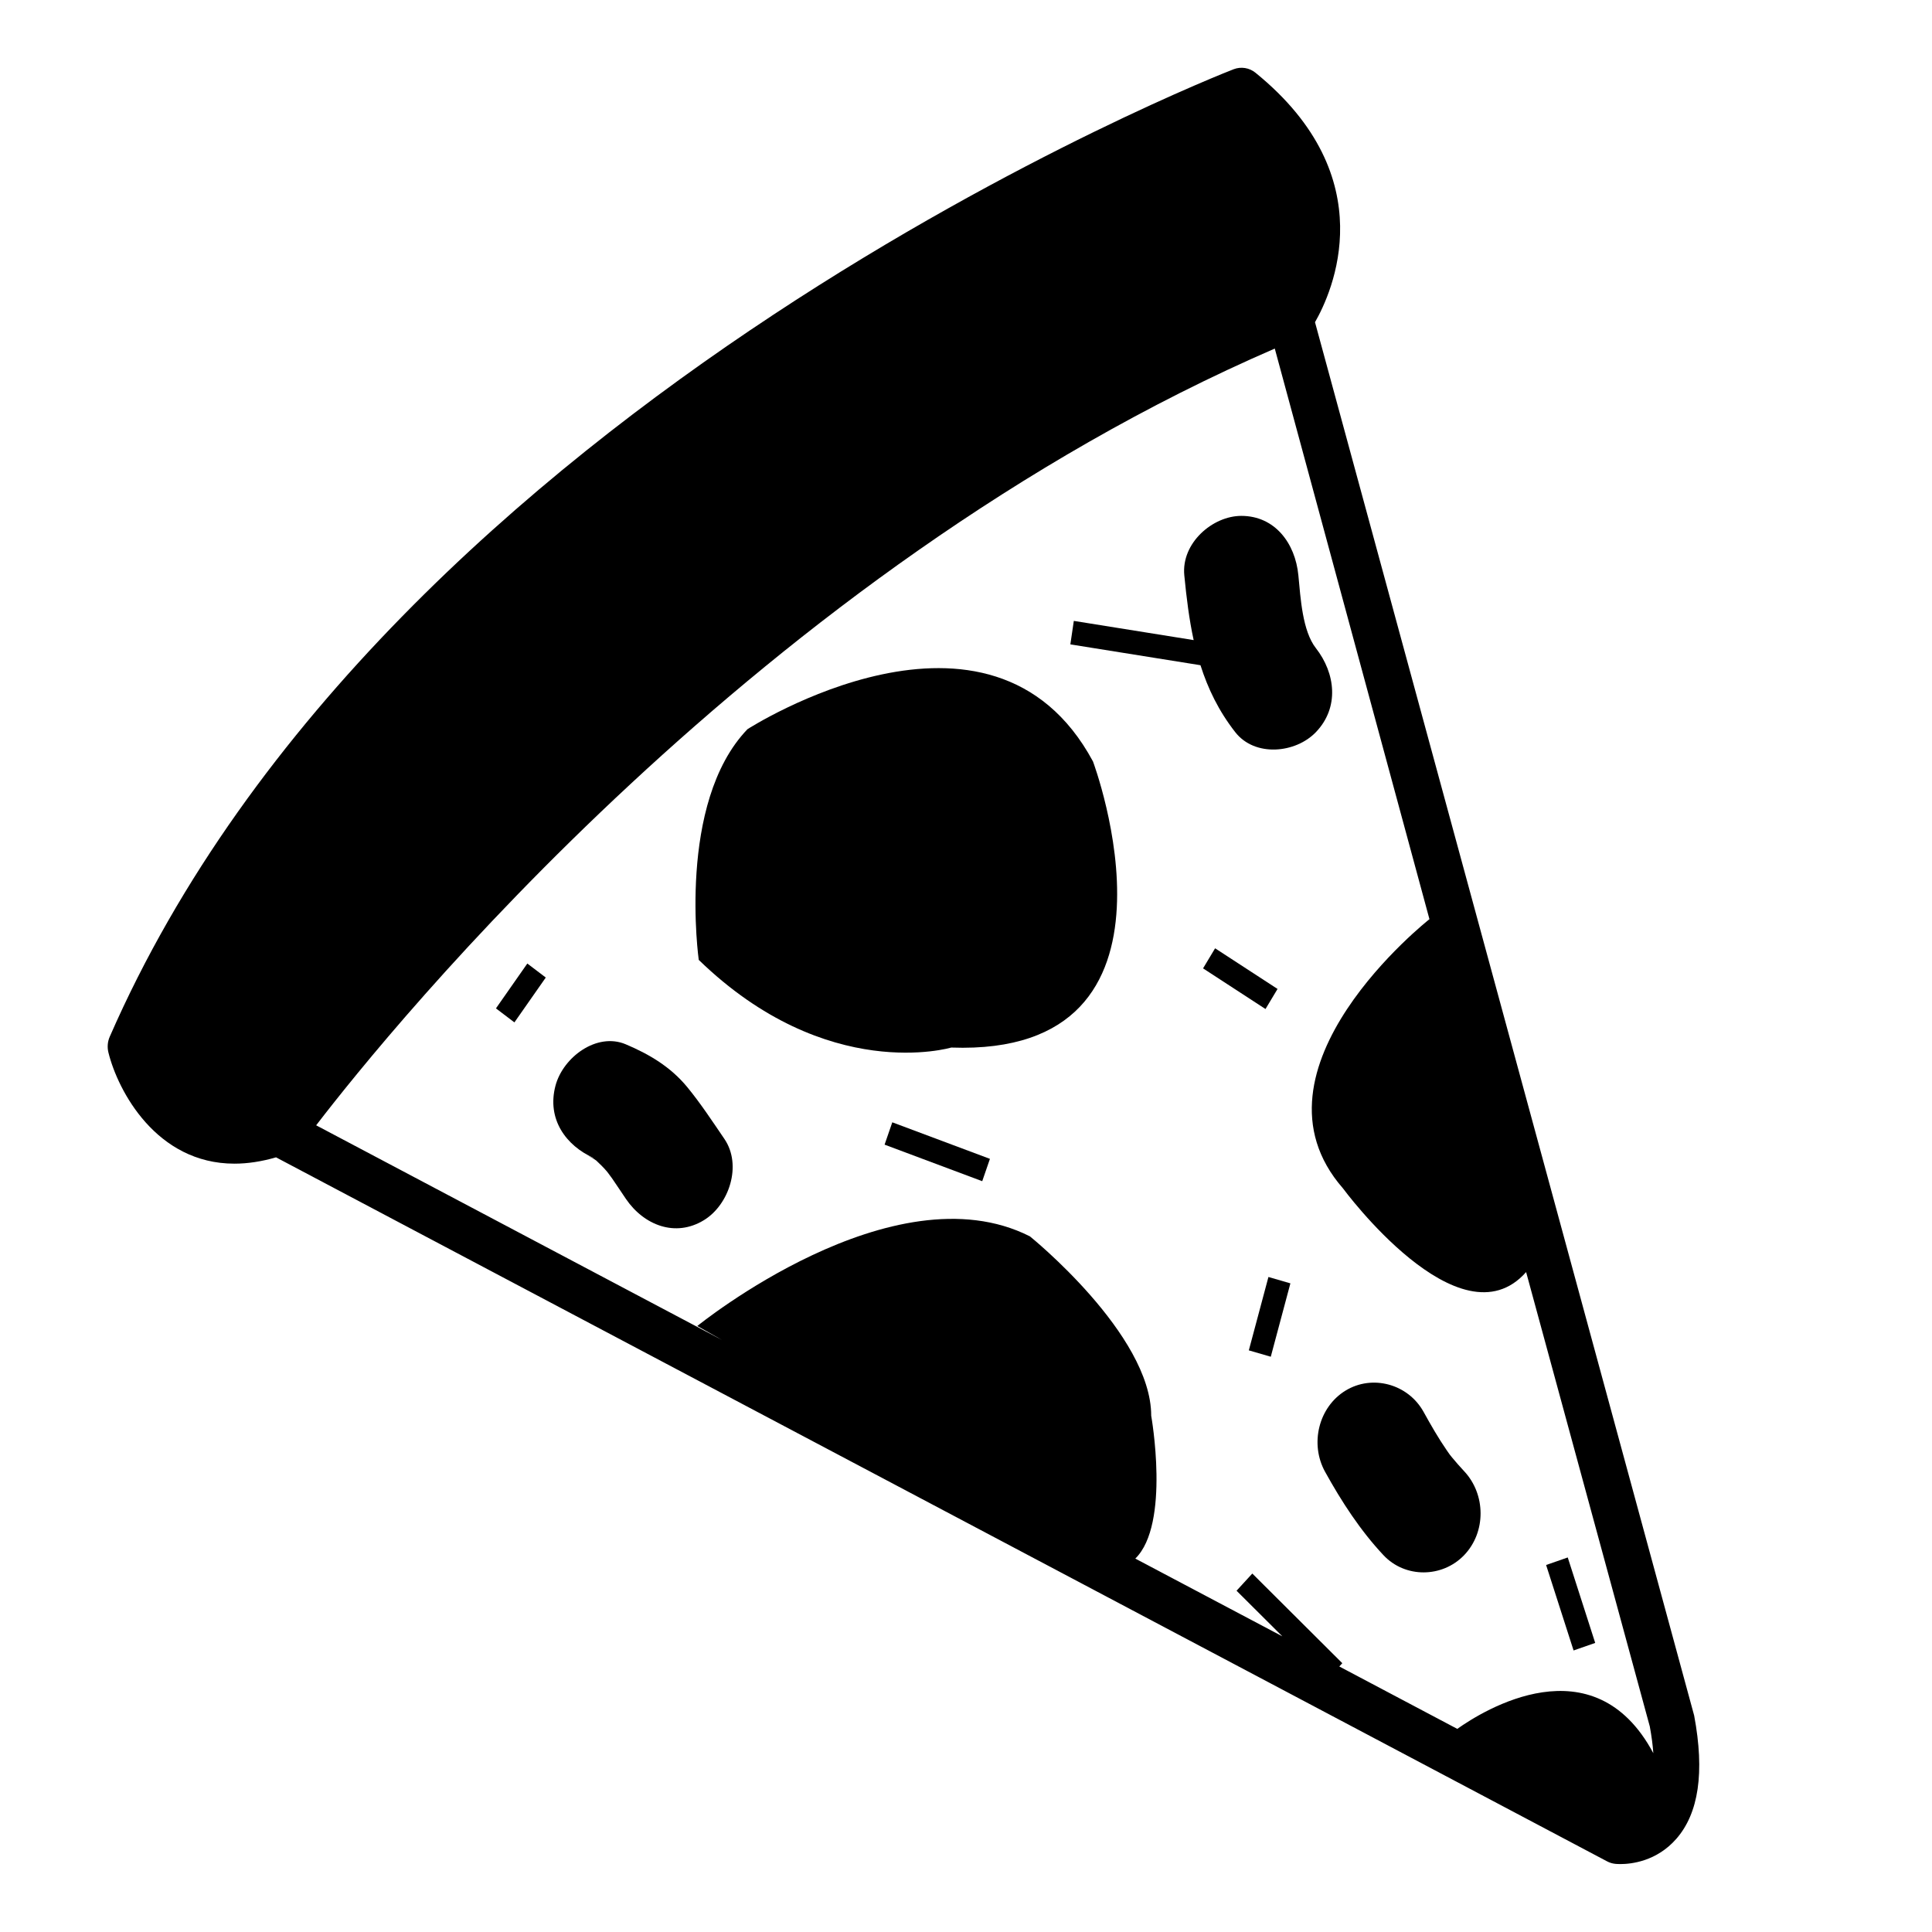 <?xml version="1.0" encoding="UTF-8" standalone="no" ?>
<!DOCTYPE svg PUBLIC "-//W3C//DTD SVG 1.1//EN" "http://www.w3.org/Graphics/SVG/1.1/DTD/svg11.dtd">
<svg xmlns="http://www.w3.org/2000/svg" xmlns:xlink="http://www.w3.org/1999/xlink" version="1.1" width="200" height="200" viewBox="0 0 200 200" xml:space="preserve">
<desc>Created with Fabric.js 5.2.4</desc>
<defs>
</defs>
<rect x="0" y="0" width="100%" height="100%" fill="transparent"></rect>
<g transform="matrix(1 0 0 1 100 100)" id="0b9e3efe-619d-45bb-9f63-8e19342dc98e"  >
<rect style="stroke: none; stroke-width: 1; stroke-dasharray: none; stroke-linecap: butt; stroke-dashoffset: 0; stroke-linejoin: miter; stroke-miterlimit: 4; fill: rgb(255,255,255); fill-rule: nonzero; opacity: 1; visibility: hidden;" vector-effect="non-scaling-stroke"  x="-100" y="-100" rx="0" ry="0" width="200" height="200" />
</g>
<g transform="matrix(Infinity NaN NaN Infinity 0 0)" id="39b66644-c849-4439-a2e3-57e8a12d1e15"  >
</g>
<g transform="matrix(0.96 0 0 1 201.29 100)"  >
<g style=""   >
		<g transform="matrix(2.46 0 0 2.46 -112.25 -0.02)" id="SvgjsG4537"  >
<path style="stroke: none; stroke-width: 1; stroke-dasharray: none; stroke-linecap: butt; stroke-dashoffset: 0; stroke-linejoin: miter; stroke-miterlimit: 4; fill: rgb(0,0,0); fill-rule: nonzero; opacity: 1;" vector-effect="non-scaling-stroke"  transform=" translate(-46.35, -49.11)" d="M 81.008 80.659 L 64.388 22.026 C 65.128 20.789 67.451 15.95 61.782 11.531 C 61.511 11.318 61.148 11.262 60.823 11.381 C 60.454 11.517 23.778 25.242 11.556 52.093 C 11.461 52.3 11.441 52.534 11.497 52.755 C 11.912 54.374 13.601 57.435 17.021 57.436 L 17.022 57.436 C 17.603 57.436 18.214 57.346 18.845 57.17 L 77.192 86.796 C 77.302 86.852 77.422 86.887 77.546 86.9 C 77.577 86.903 77.656 86.91 77.773 86.91 C 78.253 86.91 79.361 86.796 80.226 85.848 C 81.205 84.774 81.476 83.056 81.008 80.659 z M 69.405 47.148 C 69.405 47.148 61.041 53.456 65.615 58.477 C 65.615 58.477 70.732 65.157 73.642 61.998 L 79.064 81.121 C 79.141 81.522 79.193 81.897 79.218 82.244 C 76.599 77.54 71.747 80.455 70.625 81.221 L 65.453 78.595 L 65.585 78.457 L 61.64 74.684 L 60.949 75.407 L 62.957 77.327 L 56.511 74.055 C 58.057 72.605 57.208 68.042 57.208 68.042 C 57.208 64.611 51.891 60.495 51.891 60.495 C 45.888 57.579 37.311 64.268 37.311 64.268 L 38.411 64.864 L 20.604 55.822 C 23.884 51.718 40.085 32.504 62.625 23.136 L 69.405 47.148 z" stroke-linecap="round" />
</g>
		<g transform="matrix(2.46 0 0 2.46 -111.95 -10.94)" id="SvgjsG4537"  >
<path style="stroke: none; stroke-width: 1; stroke-dasharray: none; stroke-linecap: butt; stroke-dashoffset: 0; stroke-linejoin: miter; stroke-miterlimit: 4; fill: rgb(0,0,0); fill-rule: nonzero; opacity: 1;" vector-effect="non-scaling-stroke"  transform=" translate(-46.47, -44.67)" d="M 39.509 39.152 C 36.402 42.258 37.373 48.86 37.373 48.86 C 43.003 54.103 48.44 52.549 48.44 52.549 C 59.507 52.938 54.654 40.51 54.654 40.51 C 50.189 32.55 39.509 39.152 39.509 39.152 z" stroke-linecap="round" />
</g>
		<g transform="matrix(-0.78 -2.33 2.33 -0.78 -40.31 66.04)" id="SvgjsG4537"  >
<rect style="stroke: none; stroke-width: 1; stroke-dasharray: none; stroke-linecap: butt; stroke-dashoffset: 0; stroke-linejoin: miter; stroke-miterlimit: 4; fill: rgb(0,0,0); fill-rule: nonzero; opacity: 1;" vector-effect="non-scaling-stroke"  x="-1.899" y="-0.5" rx="0" ry="0" width="3.797" height="1.001" />
</g>
		<g transform="matrix(-2.31 -0.83 0.83 -2.31 -108.61 19.23)" id="SvgjsG4537"  >
<rect style="stroke: none; stroke-width: 1; stroke-dasharray: none; stroke-linecap: butt; stroke-dashoffset: 0; stroke-linejoin: miter; stroke-miterlimit: 4; fill: rgb(0,0,0); fill-rule: nonzero; opacity: 1;" vector-effect="non-scaling-stroke"  x="-2.279" y="-0.5" rx="0" ry="0" width="4.558" height="1.001" />
</g>
		<g transform="matrix(-1.99 -1.45 1.45 -1.99 -153.51 2.79)" id="SvgjsG4537"  >
<rect style="stroke: none; stroke-width: 1; stroke-dasharray: none; stroke-linecap: butt; stroke-dashoffset: 0; stroke-linejoin: miter; stroke-miterlimit: 4; fill: rgb(0,0,0); fill-rule: nonzero; opacity: 1;" vector-effect="non-scaling-stroke"  x="-0.5" y="-1.167" rx="0" ry="0" width="1" height="2.333" />
</g>
		<g transform="matrix(2.08 1.3 -1.3 2.08 -75.93 1.31)" id="SvgjsG4537"  >
<rect style="stroke: none; stroke-width: 1; stroke-dasharray: none; stroke-linecap: butt; stroke-dashoffset: 0; stroke-linejoin: miter; stroke-miterlimit: 4; fill: rgb(0,0,0); fill-rule: nonzero; opacity: 1;" vector-effect="non-scaling-stroke"  x="-1.619" y="-0.499" rx="0" ry="0" width="3.237" height="0.999" />
</g>
		<g transform="matrix(-2.37 -0.66 0.66 -2.37 -72.77 36.32)" id="SvgjsG4537"  >
<rect style="stroke: none; stroke-width: 1; stroke-dasharray: none; stroke-linecap: butt; stroke-dashoffset: 0; stroke-linejoin: miter; stroke-miterlimit: 4; fill: rgb(0,0,0); fill-rule: nonzero; opacity: 1;" vector-effect="non-scaling-stroke"  x="-0.499" y="-1.603" rx="0" ry="0" width="0.999" height="3.205" />
</g>
		<g transform="matrix(2.46 0 0 2.46 -140.33 17.47)" id="SvgjsG4537"  >
<path style="stroke: none; stroke-width: 1; stroke-dasharray: none; stroke-linecap: butt; stroke-dashoffset: 0; stroke-linejoin: miter; stroke-miterlimit: 4; fill: rgb(0,0,0); fill-rule: nonzero; opacity: 1;" vector-effect="non-scaling-stroke"  transform=" translate(-34.93, -56.23)" d="M 36.872 54.232 C 36.139 53.373 35.195 52.838 34.164 52.421 C 32.898 51.91 31.419 52.968 31.089 54.167 C 30.703 55.57 31.544 56.688 32.77 57.211 L 32.776 57.218 C 32.516 57.104 32.486 57.098 32.709 57.208 L 32.873 57.312 C 33.035 57.456 33.193 57.606 33.337 57.767 L 33.378 57.816 L 33.569 58.064 C 33.775 58.349 33.972 58.641 34.176 58.928 C 34.963 60.037 36.343 60.559 37.596 59.824 C 38.694 59.181 39.283 57.517 38.493 56.404 C 37.969 55.667 37.46 54.921 36.872 54.232 z M 32.783 57.219 L 32.836 57.244 L 32.791 57.224 L 32.783 57.219 z" stroke-linecap="round" />
</g>
		<g transform="matrix(2.46 0 0 2.46 -58.82 52.96)" id="SvgjsG4537"  >
<path style="stroke: none; stroke-width: 1; stroke-dasharray: none; stroke-linecap: butt; stroke-dashoffset: 0; stroke-linejoin: miter; stroke-miterlimit: 4; fill: rgb(0,0,0); fill-rule: nonzero; opacity: 1;" vector-effect="non-scaling-stroke"  transform=" translate(-68.08, -70.67)" d="M 70.402 69.818 L 70.301 69.696 L 70.179 69.529 C 69.806 69.01 69.477 68.459 69.158 67.905 C 68.478 66.726 66.908 66.322 65.738 67.009 C 64.558 67.699 64.16 69.248 64.842 70.429 C 65.565 71.683 66.385 72.897 67.4 73.935 C 68.352 74.91 69.98 74.89 70.935 73.935 C 71.907 72.963 71.887 71.373 70.935 70.4 C 70.751 70.211 70.574 70.018 70.402 69.818 z" stroke-linecap="round" />
</g>
		<g transform="matrix(2.46 0 0 2.46 -80.14 -34.51)" id="SvgjsG4537"  >
<path style="stroke: none; stroke-width: 1; stroke-dasharray: none; stroke-linecap: butt; stroke-dashoffset: 0; stroke-linejoin: miter; stroke-miterlimit: 4; fill: rgb(0,0,0); fill-rule: nonzero; opacity: 1;" vector-effect="non-scaling-stroke"  transform=" translate(-59.41, -35.08)" d="M 60.899 39.268 C 61.76 40.326 63.545 40.158 64.434 39.268 C 65.471 38.232 65.293 36.788 64.434 35.733 C 63.842 35.005 63.763 33.628 63.666 32.667 C 63.53 31.312 62.632 30.167 61.166 30.167 C 59.906 30.167 58.529 31.309 58.666 32.667 C 58.762 33.619 58.879 34.525 59.076 35.394 L 53.823 34.586 L 53.671 35.574 L 59.375 36.451 C 59.702 37.436 60.17 38.373 60.899 39.268 z" stroke-linecap="round" />
</g>
</g>
</g>
</svg>
